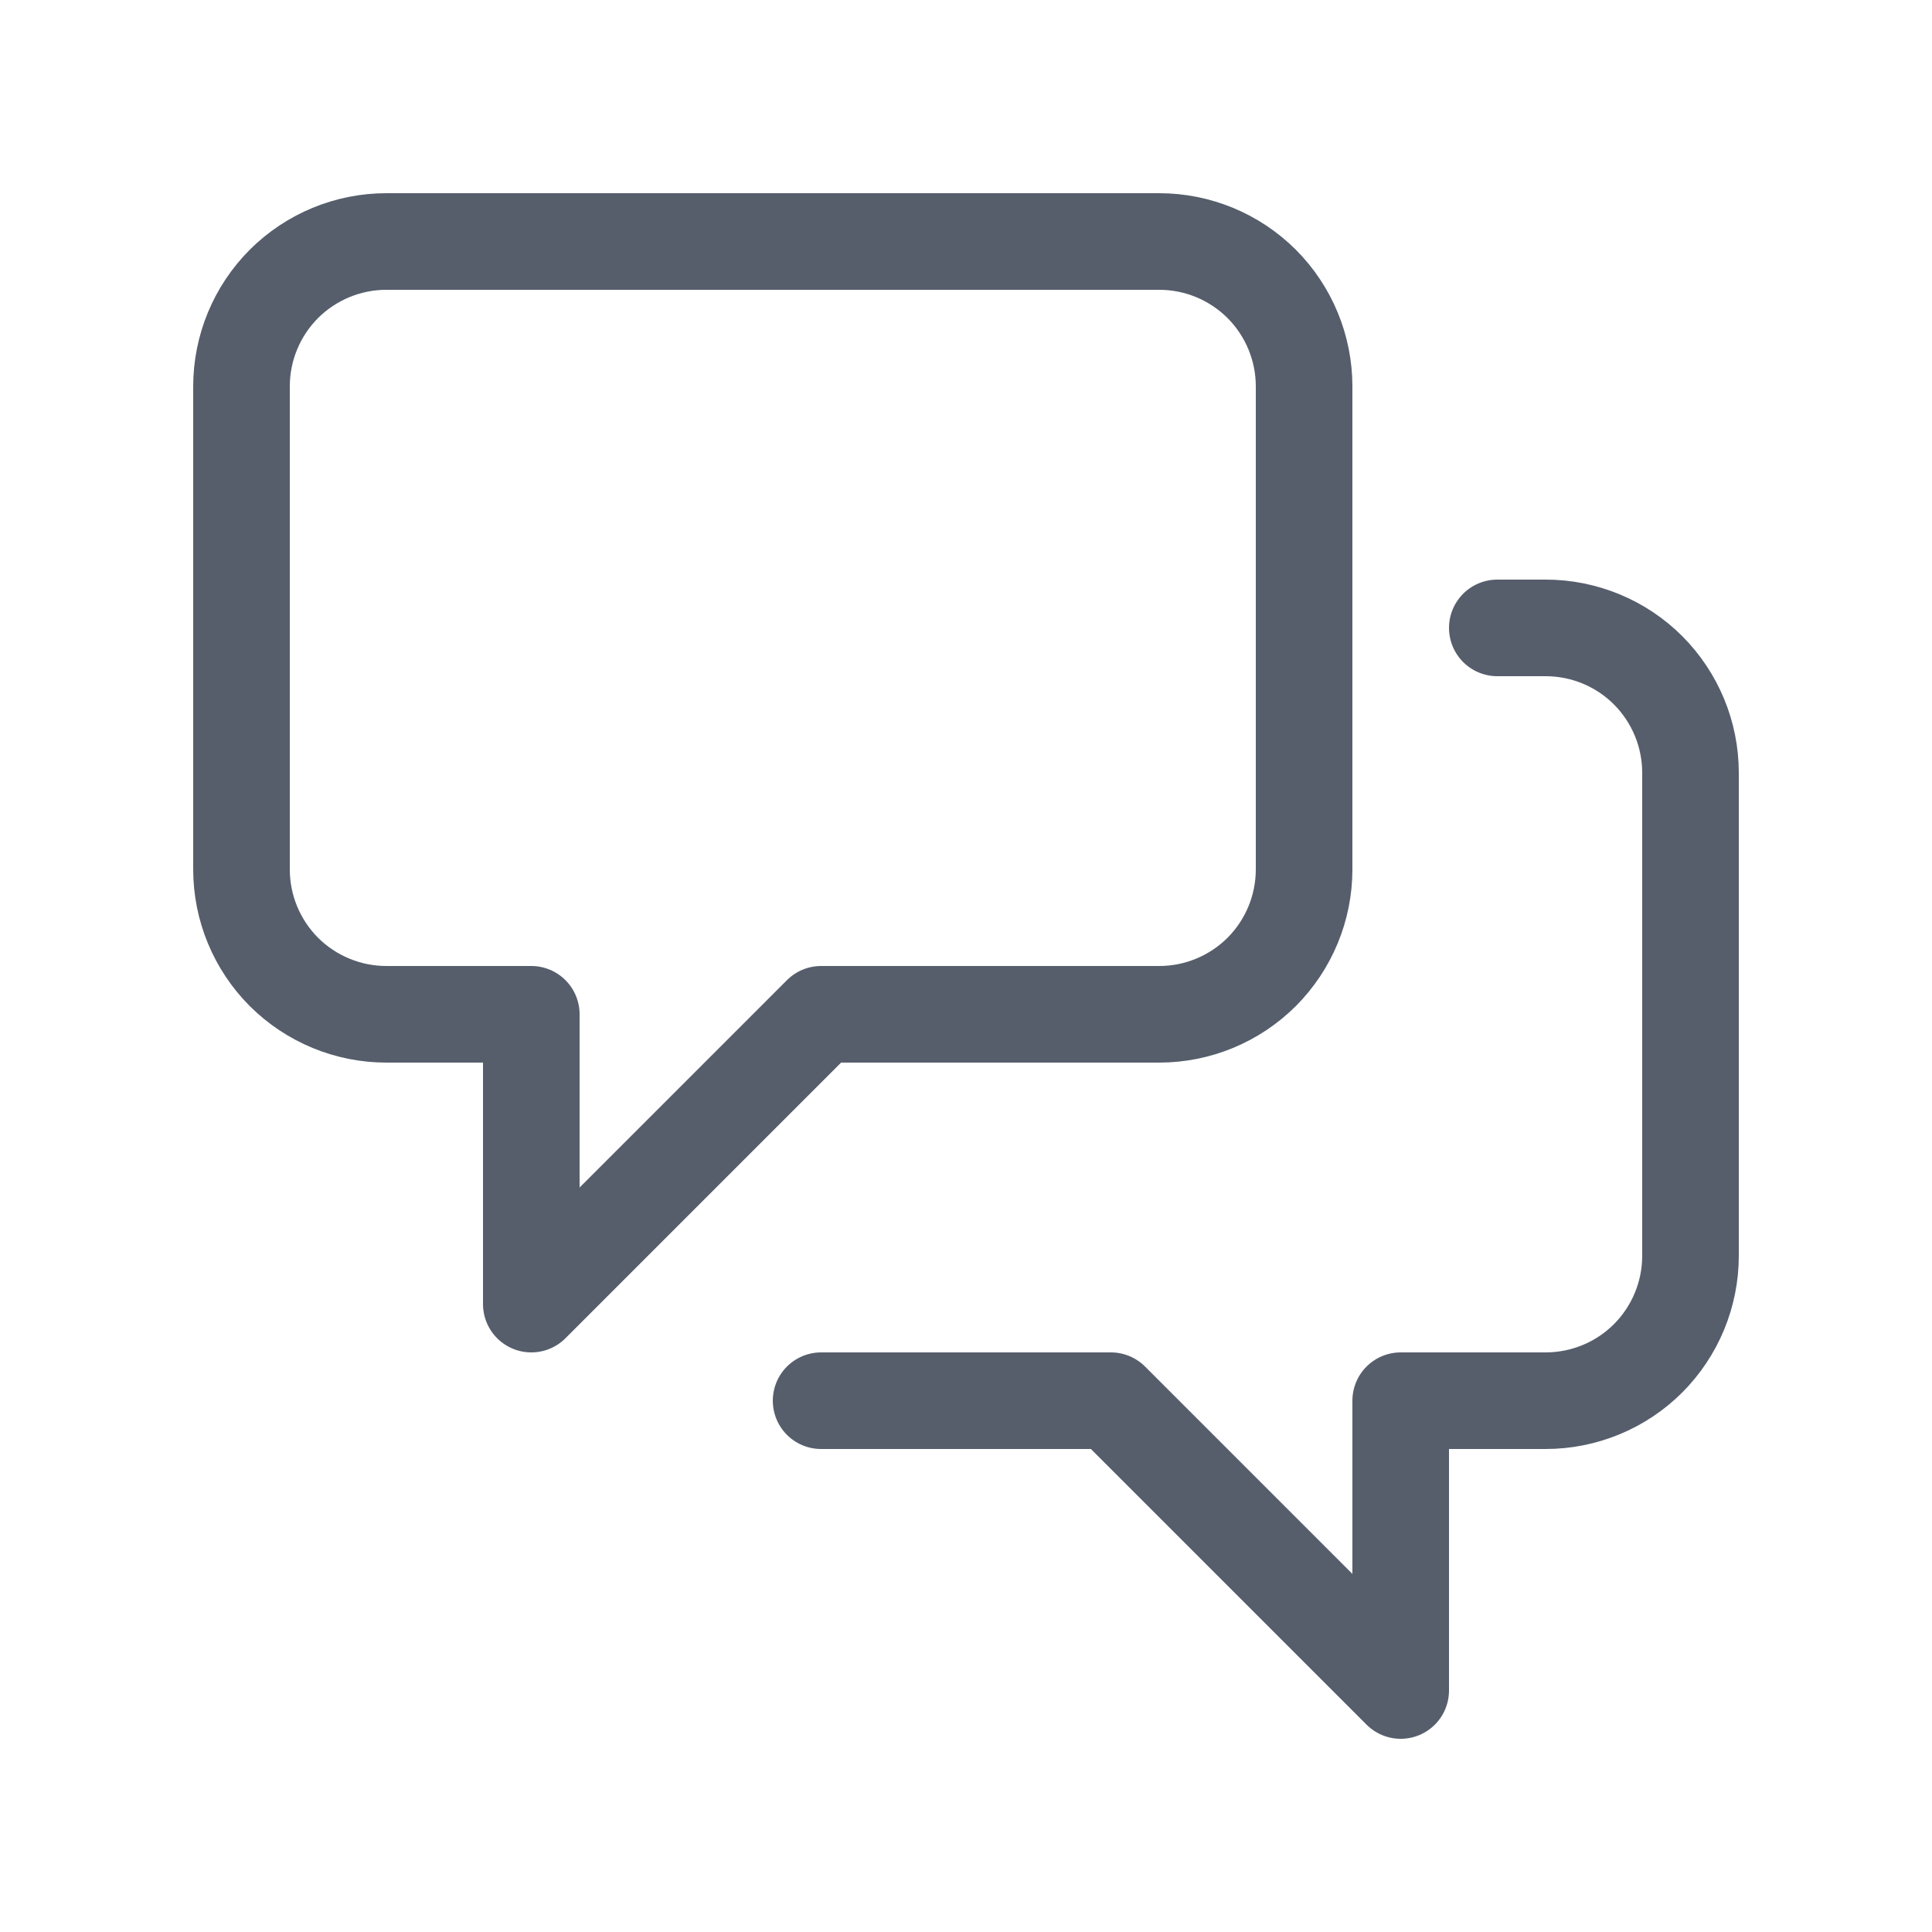 <svg width="18" height="18" viewBox="0 0 18 18" fill="none" xmlns="http://www.w3.org/2000/svg">
<path d="M10.8 2.25L3.6 2.25C3.242 2.25 2.899 2.392 2.645 2.645C2.392 2.899 2.25 3.242 2.25 3.6L2.25 8.1C2.25 8.458 2.392 8.801 2.645 9.055C2.899 9.308 3.242 9.45 3.6 9.45H4.95V12.15L7.65 9.45L10.8 9.45C11.158 9.45 11.501 9.308 11.755 9.055C12.008 8.801 12.15 8.458 12.15 8.1L12.15 3.6C12.15 3.242 12.008 2.899 11.755 2.645C11.501 2.392 11.158 2.25 10.8 2.25Z" stroke="#565E6C" stroke-width="0.9" stroke-linecap="round" stroke-linejoin="round"/>
<path d="M7.65 13.05H10.35L13.05 15.75L13.05 13.05L14.4 13.05C14.758 13.05 15.102 12.908 15.355 12.655C15.608 12.401 15.75 12.058 15.75 11.7L15.75 7.2C15.75 6.842 15.608 6.499 15.355 6.245C15.102 5.992 14.758 5.85 14.4 5.85H13.95" stroke="#565E6C" stroke-width="0.9" stroke-linecap="round" stroke-linejoin="round"/>
</svg>
